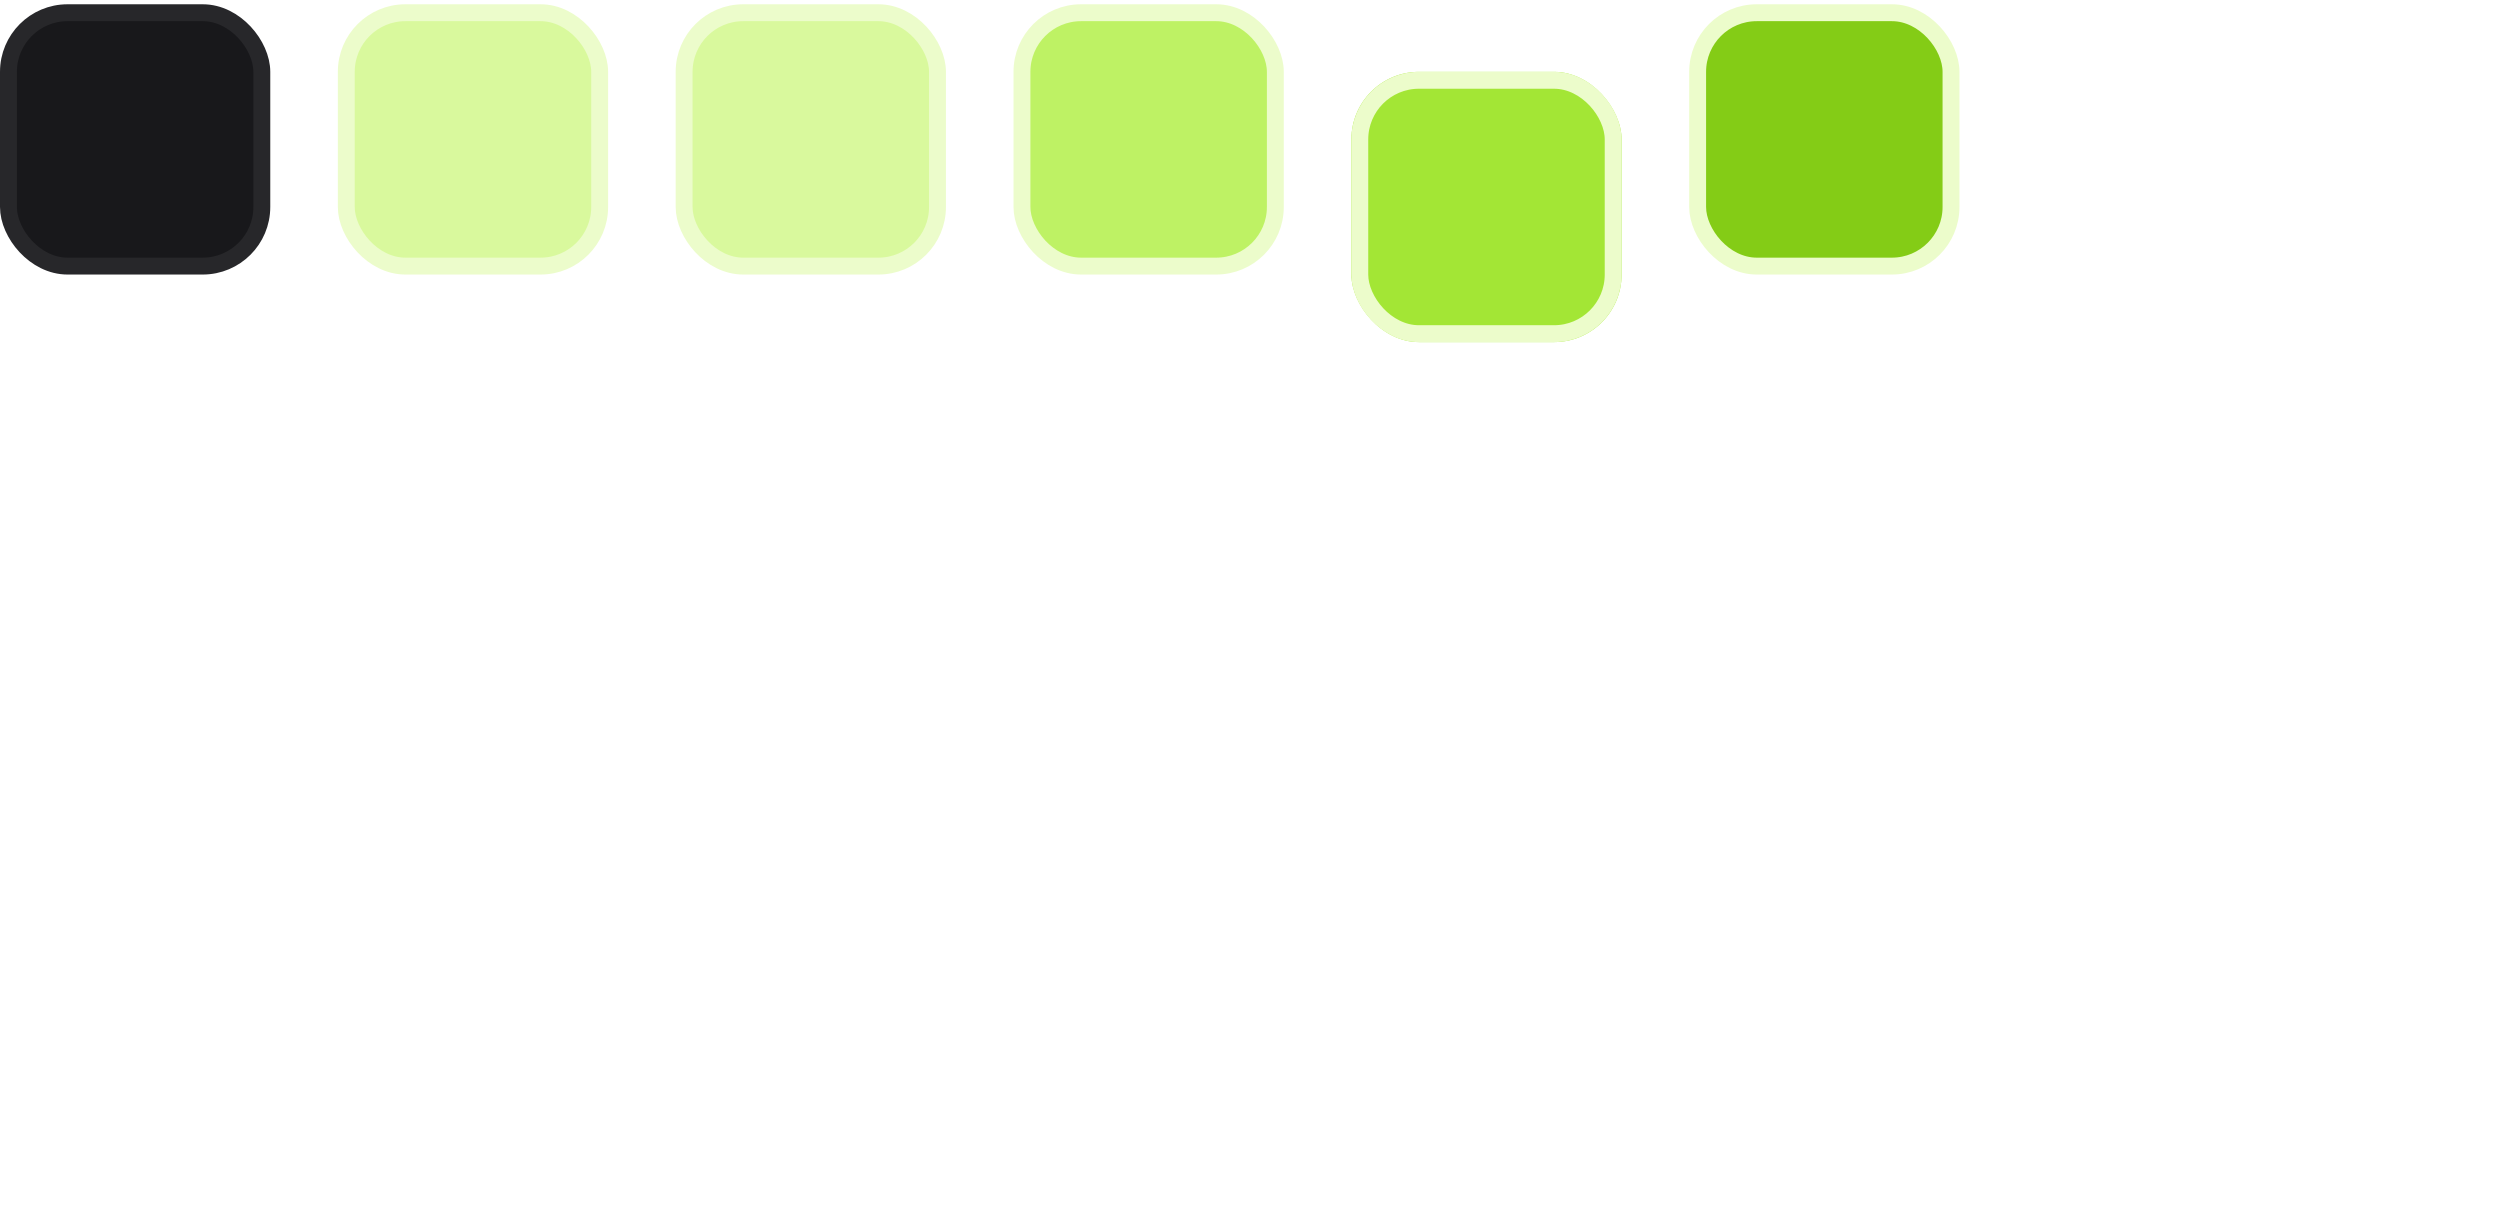 <svg width="148" height="72" viewBox="0 0 148 72" fill="none" xmlns="http://www.w3.org/2000/svg">
<path d="M10.977 56.321V71.253H2.642V36.344H10.704V49.878H10.994C11.585 48.264 12.551 47.003 13.892 46.094C15.244 45.185 16.898 44.73 18.852 44.73C20.693 44.73 22.296 45.139 23.659 45.957C25.023 46.764 26.079 47.906 26.829 49.383C27.591 50.861 27.966 52.588 27.954 54.565V71.253H19.619V56.202C19.631 54.747 19.267 53.611 18.528 52.793C17.79 51.974 16.75 51.565 15.409 51.565C14.534 51.565 13.761 51.758 13.091 52.145C12.432 52.52 11.915 53.06 11.54 53.764C11.176 54.469 10.989 55.321 10.977 56.321Z" fill="white"/>
<path d="M40.538 71.696C38.868 71.696 37.385 71.418 36.09 70.861C34.805 70.293 33.788 69.44 33.038 68.304C32.3 67.156 31.93 65.719 31.93 63.992C31.93 62.537 32.186 61.31 32.697 60.31C33.209 59.31 33.913 58.497 34.811 57.872C35.709 57.247 36.743 56.776 37.913 56.457C39.084 56.128 40.334 55.906 41.663 55.793C43.152 55.656 44.351 55.514 45.26 55.367C46.169 55.207 46.828 54.986 47.237 54.702C47.658 54.406 47.868 53.992 47.868 53.457V53.372C47.868 52.497 47.567 51.821 46.965 51.344C46.362 50.867 45.55 50.628 44.527 50.628C43.425 50.628 42.538 50.867 41.868 51.344C41.197 51.821 40.771 52.48 40.59 53.321L32.902 53.048C33.129 51.457 33.715 50.037 34.658 48.787C35.612 47.526 36.919 46.537 38.578 45.821C40.249 45.094 42.254 44.73 44.595 44.73C46.266 44.73 47.805 44.929 49.215 45.327C50.624 45.713 51.851 46.281 52.896 47.031C53.942 47.77 54.749 48.679 55.317 49.758C55.896 50.838 56.186 52.071 56.186 53.457V71.253H48.345V67.605H48.141C47.675 68.492 47.078 69.242 46.351 69.855C45.635 70.469 44.788 70.929 43.811 71.236C42.845 71.543 41.754 71.696 40.538 71.696ZM43.112 66.242C44.01 66.242 44.817 66.06 45.533 65.696C46.26 65.332 46.84 64.832 47.271 64.196C47.703 63.548 47.919 62.798 47.919 61.946V59.457C47.68 59.582 47.391 59.696 47.05 59.798C46.72 59.901 46.356 59.997 45.959 60.088C45.561 60.179 45.152 60.258 44.731 60.327C44.311 60.395 43.908 60.457 43.521 60.514C42.737 60.639 42.067 60.832 41.51 61.094C40.965 61.355 40.544 61.696 40.249 62.117C39.965 62.526 39.822 63.014 39.822 63.582C39.822 64.446 40.129 65.105 40.743 65.56C41.368 66.014 42.158 66.242 43.112 66.242Z" fill="white"/>
<path d="M61.283 71.253V36.344H69.618V49.554H69.788C70.129 48.758 70.612 47.992 71.237 47.253C71.874 46.514 72.68 45.912 73.658 45.446C74.646 44.969 75.828 44.73 77.203 44.73C79.021 44.73 80.72 45.207 82.3 46.162C83.891 47.117 85.175 48.588 86.152 50.577C87.129 52.565 87.618 55.099 87.618 58.179C87.618 61.145 87.146 63.628 86.203 65.628C85.271 67.628 84.01 69.128 82.419 70.128C80.84 71.128 79.084 71.628 77.152 71.628C75.834 71.628 74.692 71.412 73.726 70.98C72.76 70.548 71.947 69.98 71.288 69.276C70.641 68.571 70.141 67.815 69.788 67.008H69.533V71.253H61.283ZM69.447 58.162C69.447 59.571 69.635 60.798 70.01 61.844C70.396 62.889 70.947 63.702 71.663 64.281C72.391 64.849 73.26 65.133 74.271 65.133C75.294 65.133 76.163 64.849 76.879 64.281C77.595 63.702 78.135 62.889 78.499 61.844C78.874 60.798 79.061 59.571 79.061 58.162C79.061 56.753 78.874 55.531 78.499 54.497C78.135 53.463 77.595 52.662 76.879 52.094C76.175 51.526 75.305 51.242 74.271 51.242C73.249 51.242 72.379 51.52 71.663 52.077C70.947 52.633 70.396 53.429 70.01 54.463C69.635 55.497 69.447 56.73 69.447 58.162Z" fill="white"/>
<path d="M91.986 71.253V45.071H100.321V71.253H91.986ZM96.162 42.02C94.992 42.02 93.986 41.633 93.145 40.861C92.304 40.077 91.883 39.133 91.883 38.031C91.883 36.94 92.304 36.008 93.145 35.236C93.986 34.452 94.992 34.06 96.162 34.06C97.344 34.06 98.349 34.452 99.179 35.236C100.02 36.008 100.44 36.94 100.44 38.031C100.44 39.133 100.02 40.077 99.179 40.861C98.349 41.633 97.344 42.02 96.162 42.02Z" fill="white"/>
<path d="M120.405 45.071V51.207H103.888V45.071H120.405ZM107.348 38.798H115.683V63.02C115.683 63.531 115.763 63.946 115.922 64.264C116.092 64.571 116.337 64.793 116.655 64.929C116.973 65.054 117.354 65.117 117.797 65.117C118.115 65.117 118.45 65.088 118.803 65.031C119.166 64.963 119.439 64.906 119.621 64.861L120.882 70.878C120.484 70.992 119.922 71.133 119.195 71.304C118.479 71.474 117.621 71.582 116.621 71.628C114.666 71.719 112.99 71.492 111.592 70.946C110.206 70.389 109.143 69.526 108.405 68.355C107.678 67.185 107.325 65.713 107.348 63.94V38.798Z" fill="white"/>
<path d="M147.188 53.065L139.534 53.27C139.455 52.724 139.239 52.242 138.886 51.821C138.534 51.389 138.074 51.054 137.506 50.815C136.949 50.565 136.301 50.44 135.562 50.44C134.597 50.44 133.773 50.633 133.091 51.02C132.42 51.406 132.091 51.929 132.102 52.588C132.091 53.099 132.295 53.543 132.716 53.918C133.148 54.293 133.915 54.594 135.017 54.821L140.062 55.776C142.676 56.276 144.619 57.105 145.892 58.264C147.176 59.423 147.824 60.957 147.835 62.867C147.824 64.662 147.29 66.224 146.233 67.554C145.188 68.883 143.756 69.918 141.938 70.656C140.119 71.383 138.04 71.747 135.699 71.747C131.96 71.747 129.011 70.98 126.852 69.446C124.705 67.901 123.477 65.832 123.17 63.242L131.403 63.037C131.585 63.992 132.057 64.719 132.818 65.219C133.58 65.719 134.551 65.969 135.733 65.969C136.801 65.969 137.67 65.77 138.341 65.372C139.011 64.974 139.352 64.446 139.364 63.787C139.352 63.196 139.091 62.724 138.58 62.372C138.068 62.008 137.267 61.724 136.176 61.52L131.608 60.651C128.983 60.173 127.028 59.293 125.744 58.008C124.46 56.713 123.824 55.065 123.835 53.065C123.824 51.315 124.29 49.821 125.233 48.582C126.176 47.332 127.517 46.378 129.256 45.719C130.994 45.06 133.045 44.73 135.409 44.73C138.955 44.73 141.75 45.474 143.795 46.963C145.841 48.44 146.972 50.474 147.188 53.065Z" fill="white"/>
<rect x="0.5" y="0.753" width="15" height="15" rx="3.5" fill="#18181B" stroke="#27272A"/>
<rect x="20.5" y="0.753" width="15" height="15" rx="3.5" fill="#D9F99D" stroke="#ECFCCB"/>
<rect x="40.5" y="0.753" width="15" height="15" rx="3.5" fill="#D9F99D" stroke="#ECFCCB"/>
<rect x="60.5" y="0.753" width="15" height="15" rx="3.5" fill="#BEF264" stroke="#ECFCCB"/>
<g filter="url(#filter0_d_6_1630)">
<rect x="80" y="0.253" width="16" height="16" rx="4" fill="#A3E635"/>
<rect x="80.5" y="0.753" width="15" height="15" rx="3.5" stroke="#ECFCCB"/>
</g>
<rect x="100.5" y="0.753" width="15" height="15" rx="3.5" fill="#84CC16" stroke="#ECFCCB"/>
<defs>
<filter id="filter0_d_6_1630" x="76" y="0.253" width="24" height="24" filterUnits="userSpaceOnUse" color-interpolation-filters="sRGB">
<feFlood flood-opacity="0" result="BackgroundImageFix"/>
<feColorMatrix in="SourceAlpha" type="matrix" values="0 0 0 0 0 0 0 0 0 0 0 0 0 0 0 0 0 0 127 0" result="hardAlpha"/>
<feOffset dy="4"/>
<feGaussianBlur stdDeviation="2"/>
<feComposite in2="hardAlpha" operator="out"/>
<feColorMatrix type="matrix" values="0 0 0 0 0 0 0 0 0 0 0 0 0 0 0 0 0 0 0.25 0"/>
<feBlend mode="normal" in2="BackgroundImageFix" result="effect1_dropShadow_6_1630"/>
<feBlend mode="normal" in="SourceGraphic" in2="effect1_dropShadow_6_1630" result="shape"/>
</filter>
</defs>
</svg>
